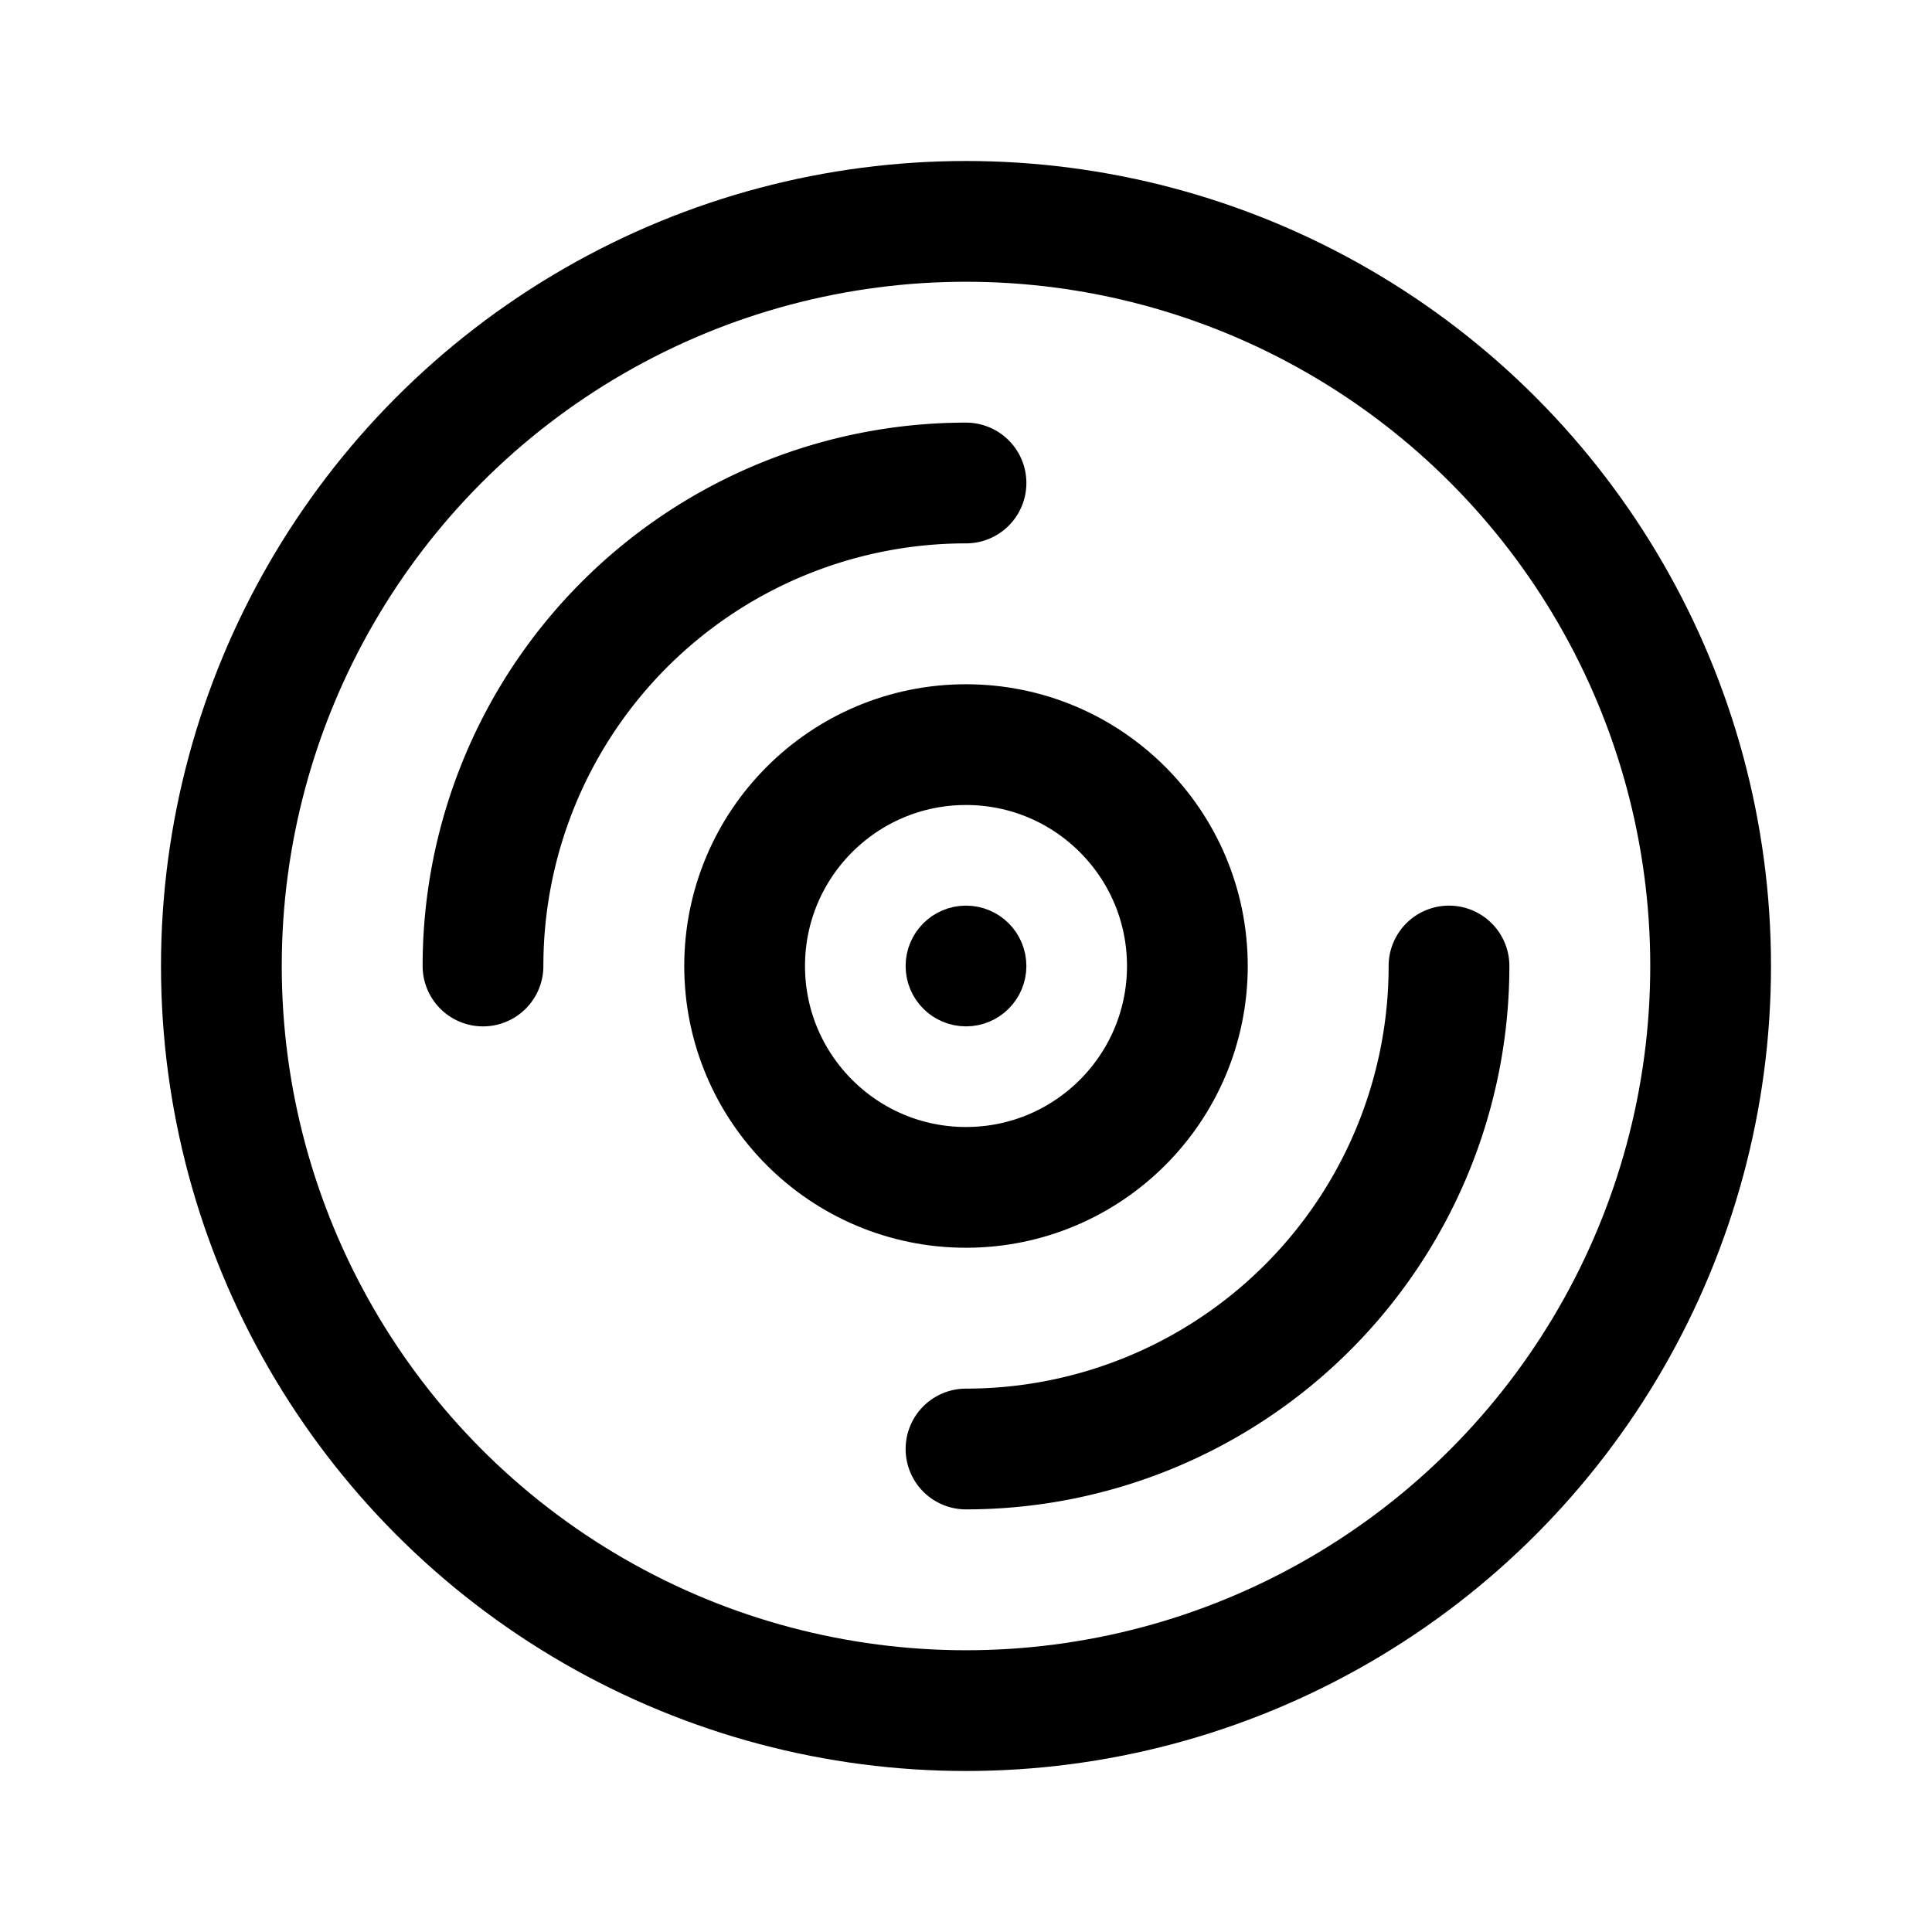 <svg xmlns="http://www.w3.org/2000/svg" width="192" height="192" fill="none"><circle cx="96" cy="96" r="74" stroke="#000" stroke-linecap="round" stroke-linejoin="round" stroke-width="12"/><circle cx="96" cy="96" r="22" stroke="#000" stroke-linecap="round" stroke-linejoin="round" stroke-width="12"/><circle cx="96" cy="96" r="3" stroke="#000" stroke-linecap="round" stroke-linejoin="round" stroke-width="6"/><path stroke="#000" stroke-linecap="round" stroke-linejoin="round" stroke-width="12" d="M96 48a48 48 0 0 0-48 48m48 48a48 48 0 0 0 33.941-14.059A48 48 0 0 0 144 96"/></svg>